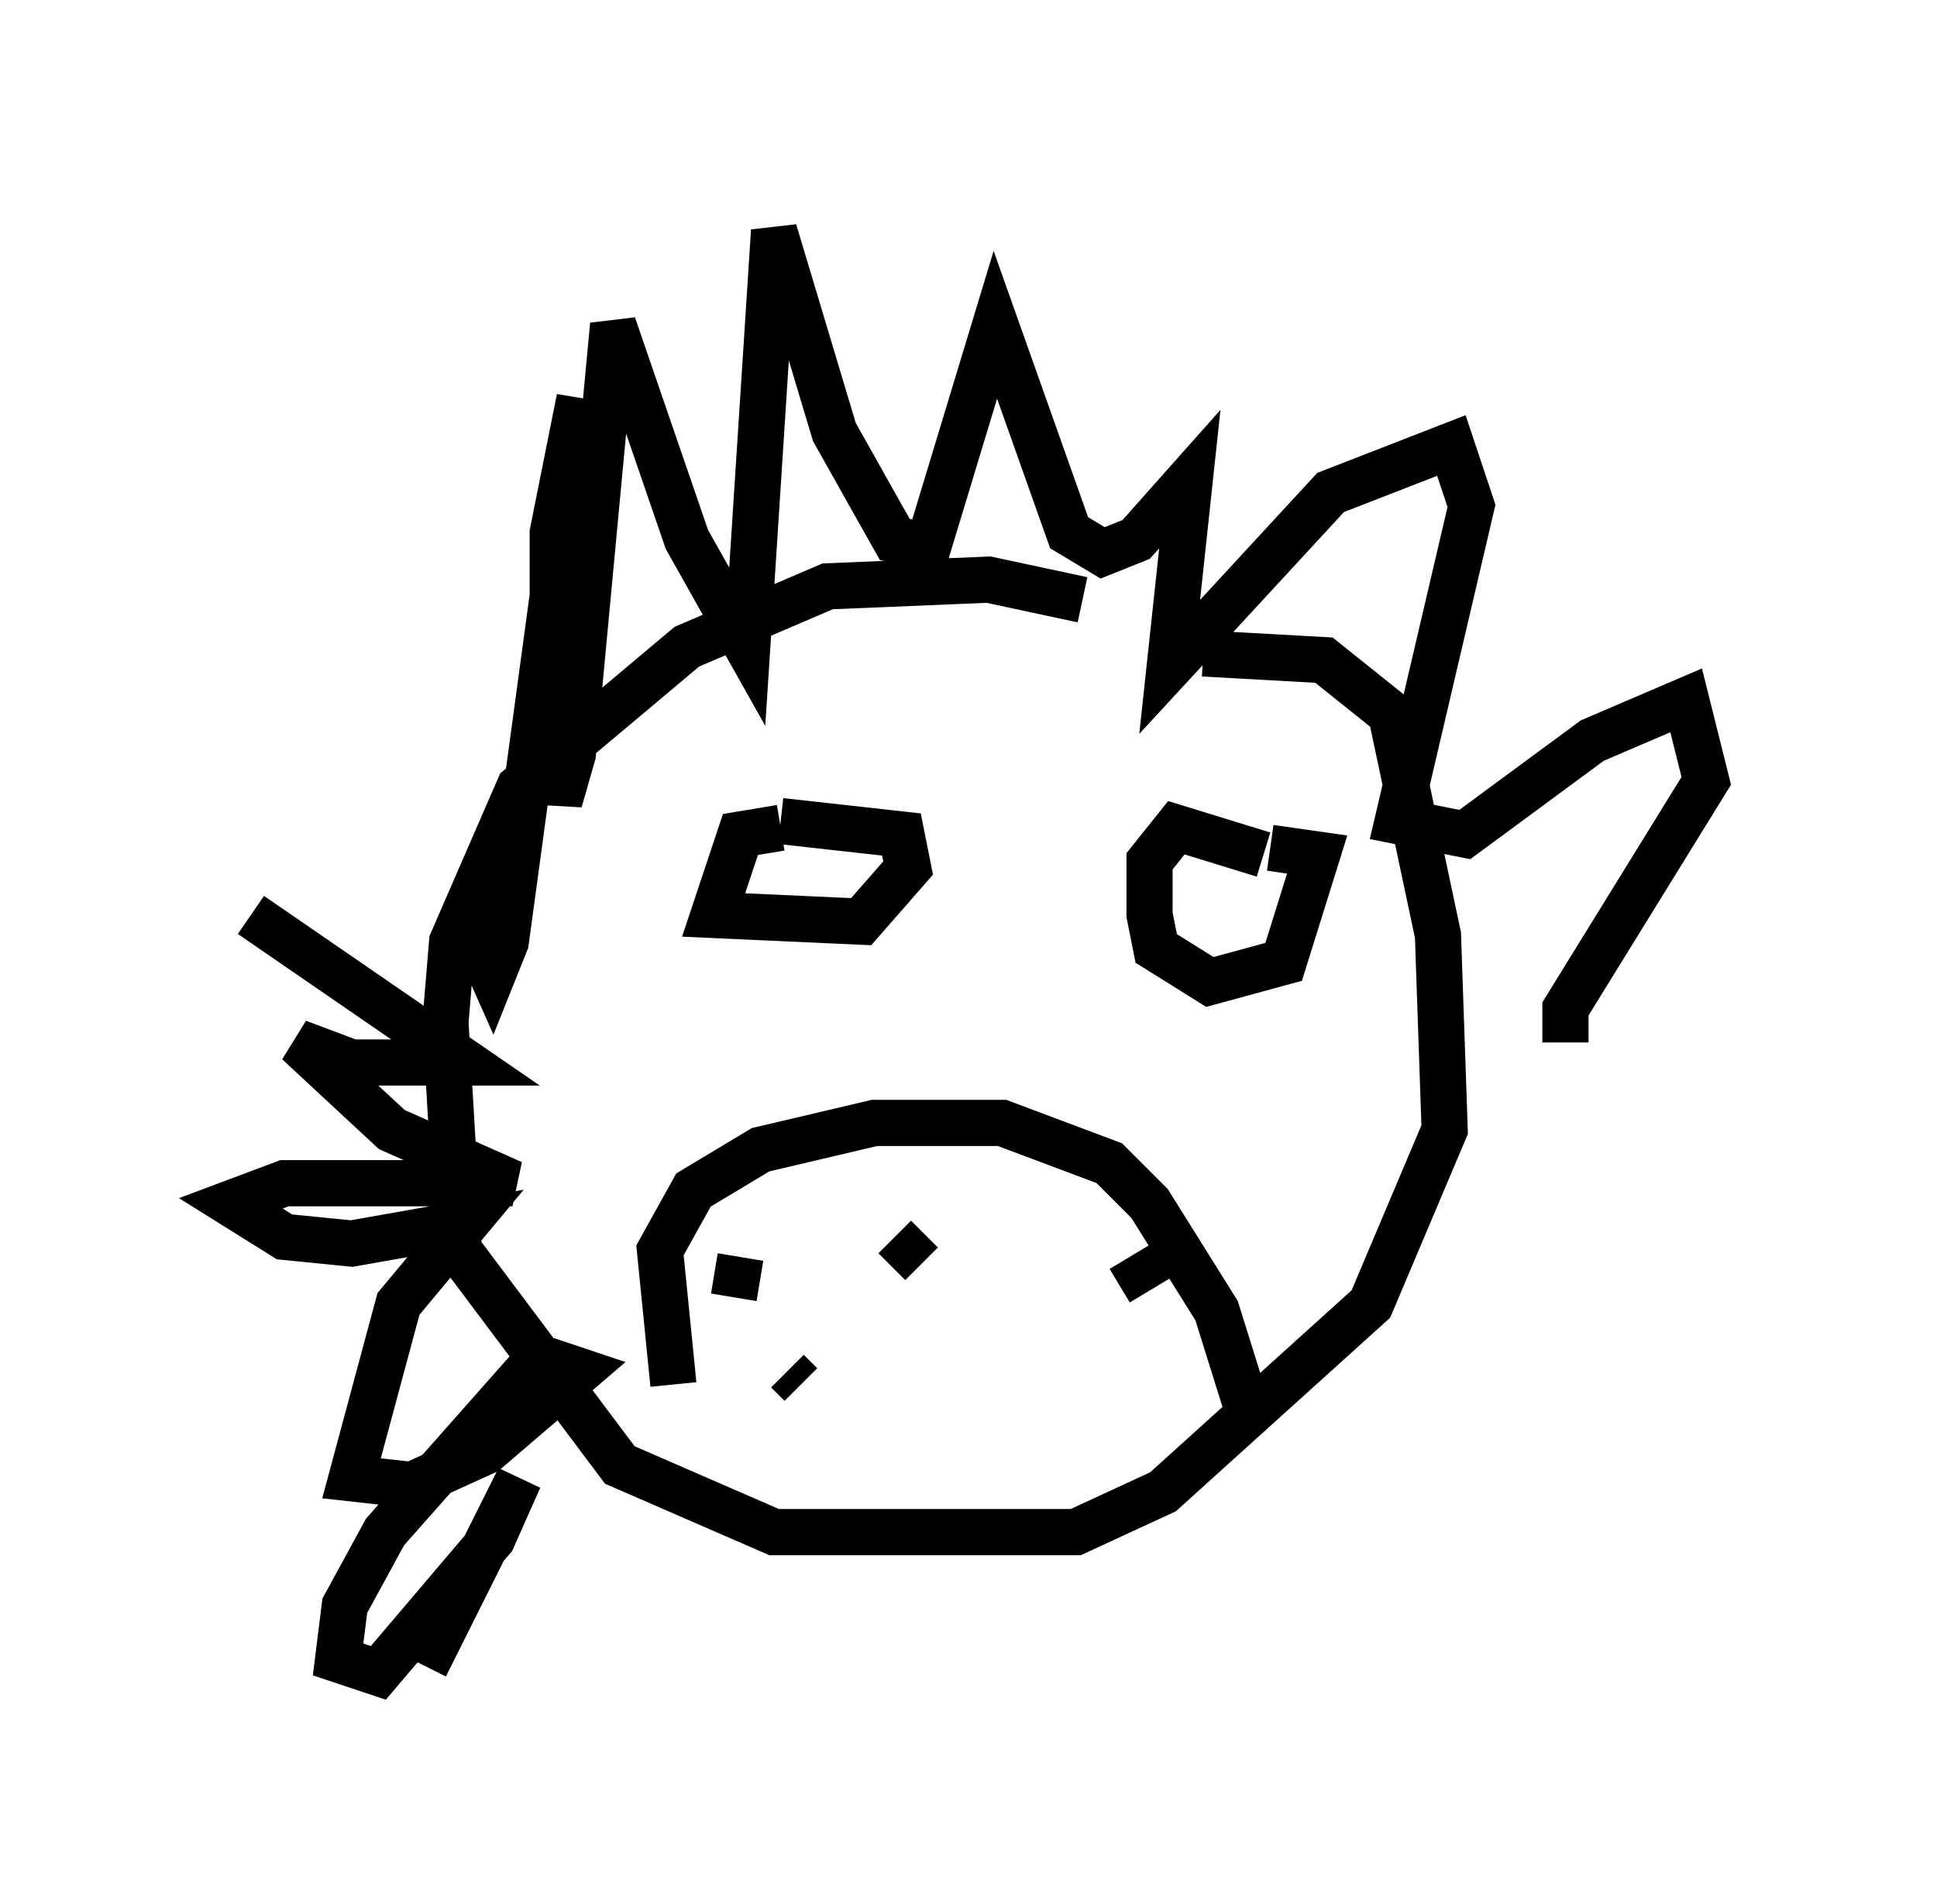 <?xml version="1.0" encoding="utf-8" ?>
<svg baseProfile="full" height="41.229" version="1.1" width="41.955" xmlns="http://www.w3.org/2000/svg" xmlns:ev="http://www.w3.org/2001/xml-events" xmlns:xlink="http://www.w3.org/1999/xlink"><defs /><rect fill="white" height="41.229" width="41.955" x="0" y="0" /><path d="M24.464, 14.296 m-1.017, -1.307 l-2.034, -0.436 -3.486, 0.145 l-3.05, 1.307 -3.631, 3.05 l-1.453, 3.341 -0.145, 1.743 l0.291, 4.939 3.486, 4.648 l3.341, 1.453 6.536, 0.0 l1.888, -0.872 4.503, -4.067 l1.598, -3.777 -0.145, -4.212 l-1.017, -4.793 -1.453, -1.162 l-2.615, -0.145 m-11.475, 15.832 l-0.291, -2.905 0.726, -1.307 l1.453, -0.872 2.469, -0.581 l2.76, 0.0 2.324, 0.872 l0.872, 0.872 1.453, 2.324 l0.726, 2.324 m-7.117, -3.341 l-0.581, -0.581 m-2.469, 1.307 l0.0, 0.0 m1.307, 0.872 l0.0, 0.0 m-1.162, 0.726 l0.291, 0.291 m-0.581, -2.034 l0.0, 0.0 m-0.872, 0.145 l0.145, -0.872 m8.86, 0.726 l-0.436, -0.726 m1.743, 1.743 l0.0, 0.0 m-9.296, -11.039 l-0.872, 0.145 -0.581, 1.743 l3.196, 0.145 1.017, -1.162 l-0.145, -0.726 -2.615, -0.291 m10.458, 0.726 l-1.888, -0.581 -0.581, 0.726 l0.0, 1.162 0.145, 0.726 l1.162, 0.726 1.598, -0.436 l0.726, -2.324 -1.017, -0.145 m-22.078, 1.453 l4.648, 3.196 -2.469, 0.0 l-1.162, -0.436 2.034, 1.888 l2.615, 1.162 -4.939, 0.0 l-1.162, 0.436 1.162, 0.726 l1.453, 0.145 2.469, -0.436 l-1.453, 1.743 -1.017, 3.777 l1.307, 0.145 1.598, -0.726 l2.034, -1.743 -0.872, -0.291 l-3.341, 3.777 -0.872, 1.598 l-0.145, 1.162 0.872, 0.291 l2.469, -2.905 0.581, -1.307 l-2.034, 4.067 m0.872, -16.268 l0.581, 1.307 0.291, -0.726 l1.598, -11.765 -0.581, 2.905 l0.0, 4.939 0.145, 0.872 l0.291, -1.017 0.872, -9.296 l1.598, 4.648 1.307, 2.324 l0.581, -9.006 1.307, 4.358 l1.307, 2.324 0.726, 0.145 l1.453, -4.793 1.598, 4.503 l0.726, 0.436 0.726, -0.291 l1.162, -1.307 -0.436, 4.067 l3.486, -3.777 2.615, -1.017 l0.436, 1.307 -1.598, 6.827 l1.453, 0.291 2.76, -2.034 l2.034, -0.872 0.436, 1.743 l-3.05, 4.939 0.0, 0.726 " fill="none" stroke="black" stroke-width="1" /></svg>